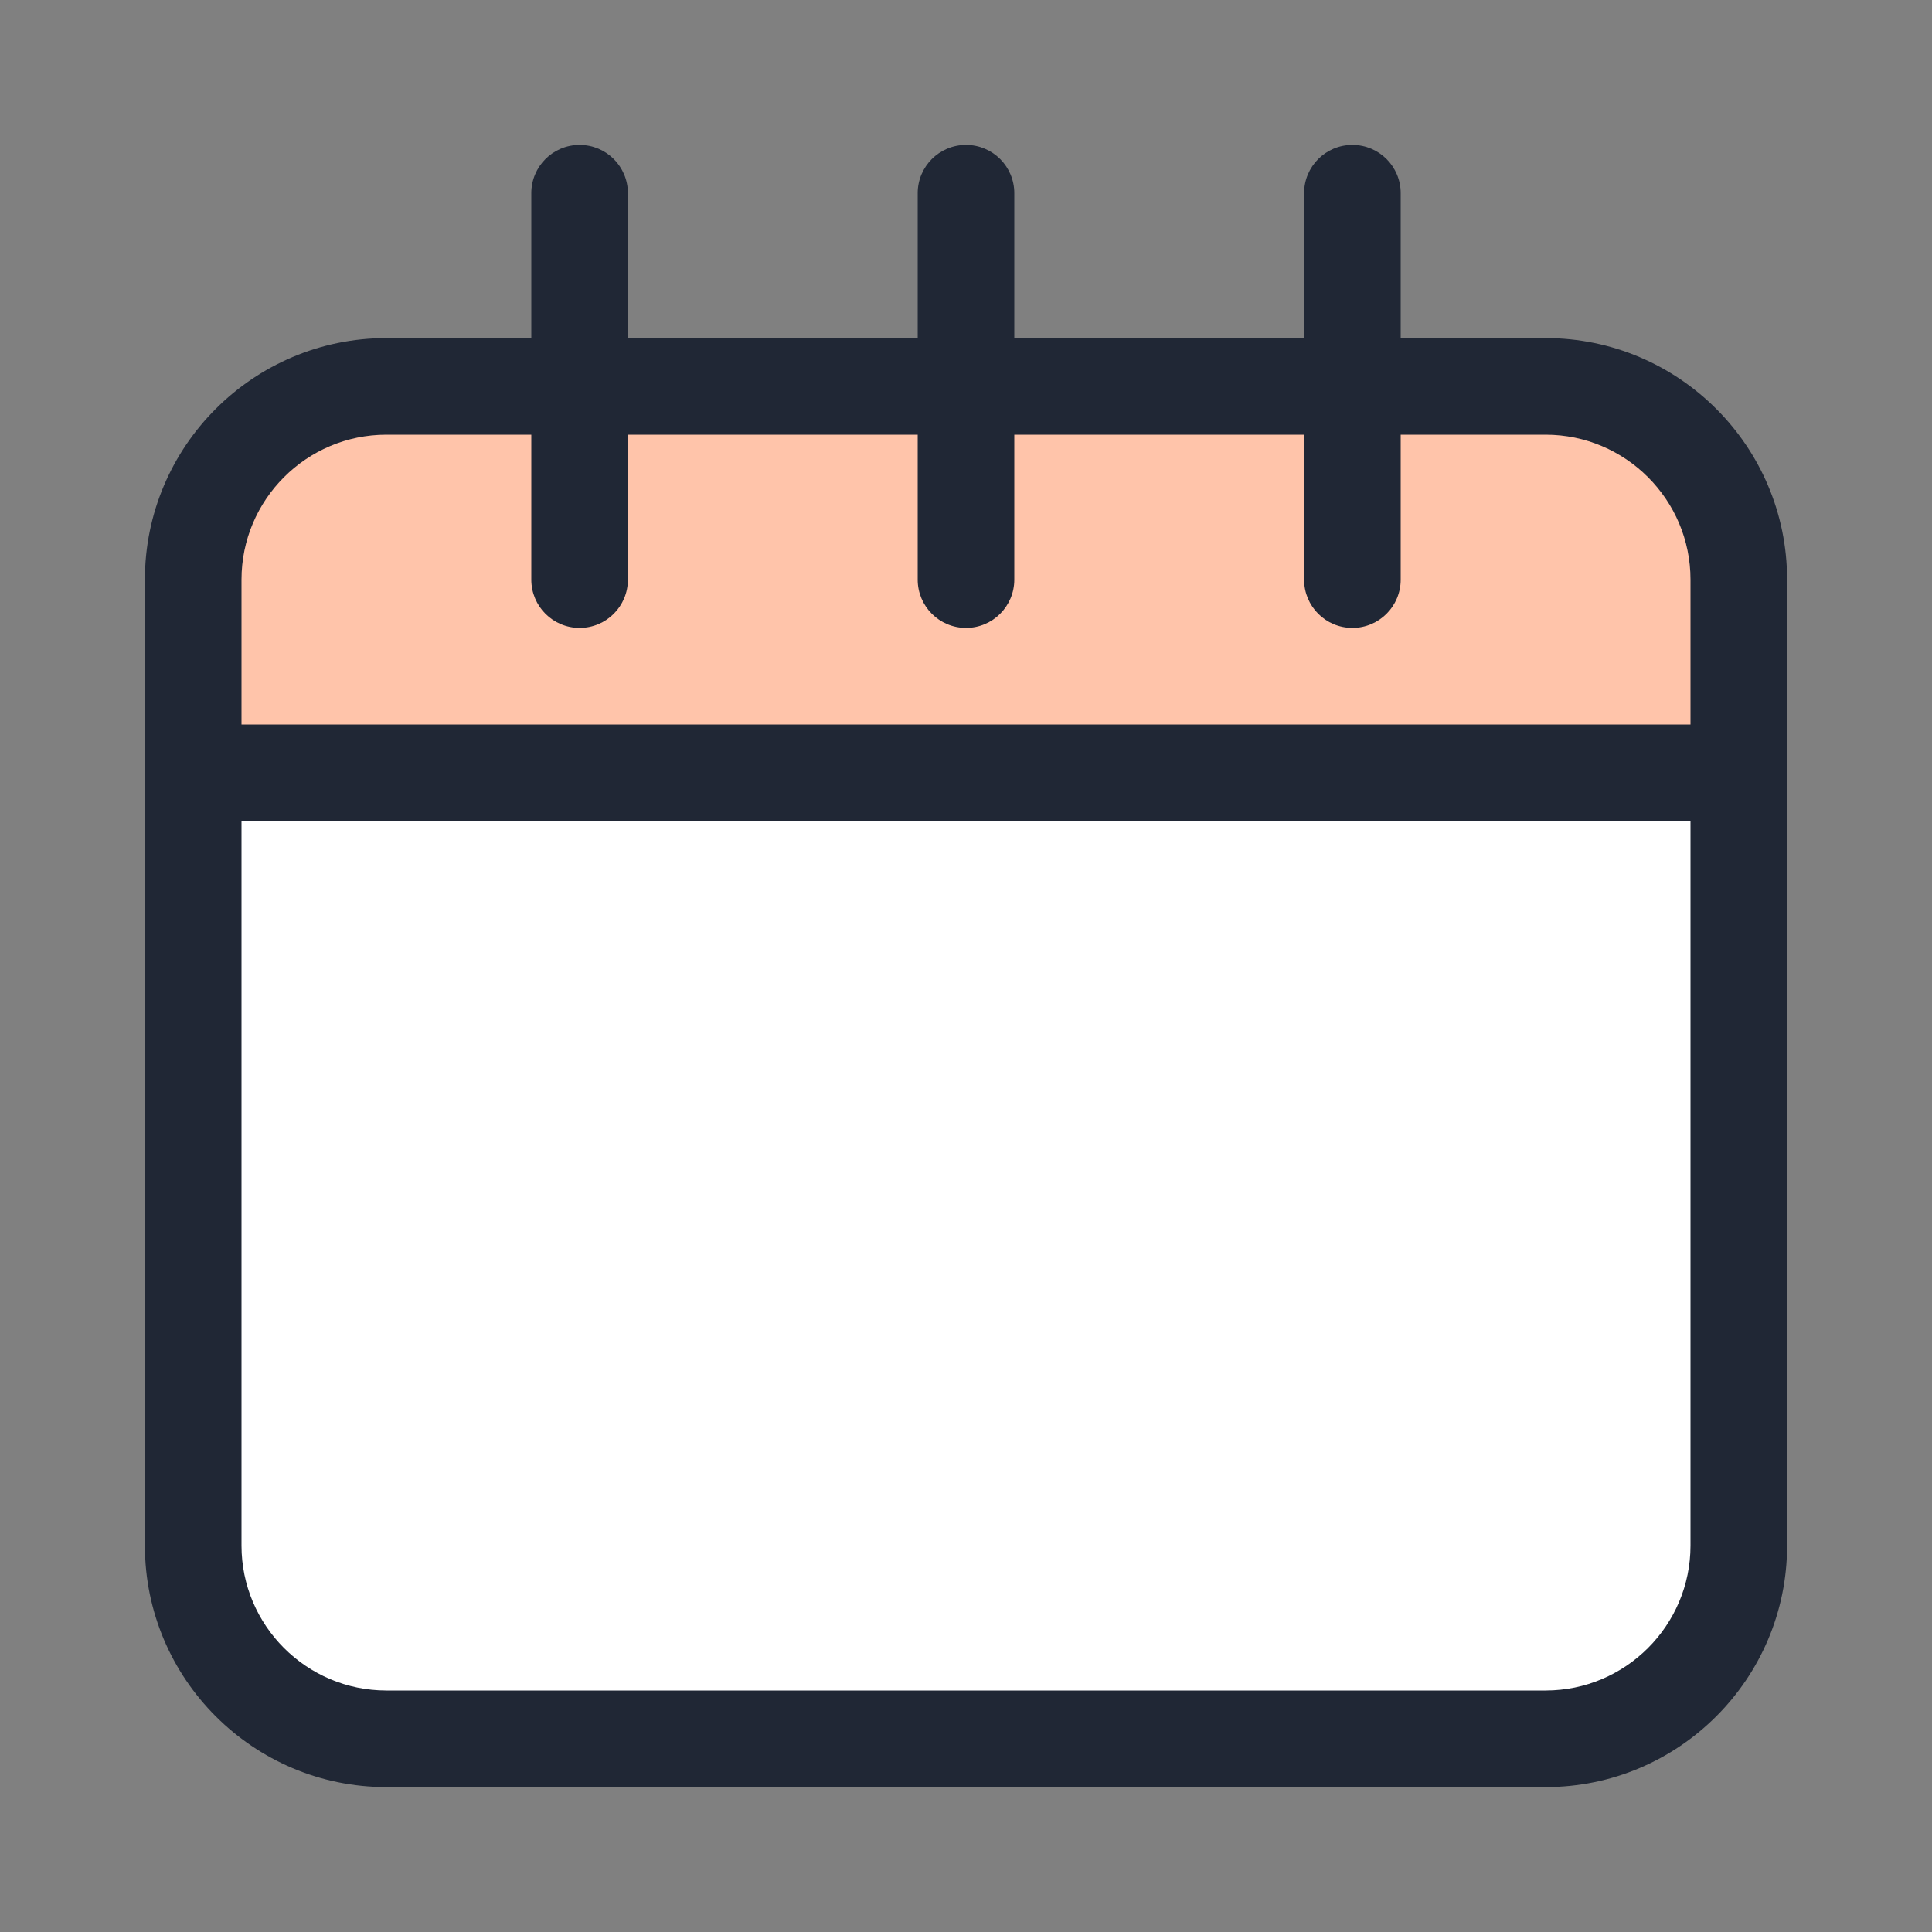 <svg width="17" height="17" viewBox="0 0 17 17" fill="none" xmlns="http://www.w3.org/2000/svg">
<rect x="0" y="0" width="17" height="17" fill="#808080" stroke="none"/>
<path d="M1.545 6.955H15.455V13.136C15.455 14.417 14.417 15.455 13.136 15.455H3.864C2.583 15.455 1.545 14.417 1.545 13.136V6.955Z" fill="white"/>
<path d="M1.545 6.954H15.455V5.409C15.455 4.129 14.417 3.091 13.136 3.091H3.864C2.583 3.091 1.545 4.129 1.545 5.409V6.954Z" fill="#FFC4AA"/>
<path d="M13.6 2.975H12.325V1.7C12.325 1.465 12.135 1.275 11.9 1.275C11.665 1.275 11.475 1.465 11.475 1.7V2.975H8.925V1.7C8.925 1.465 8.735 1.275 8.5 1.275C8.265 1.275 8.075 1.465 8.075 1.7V2.975H5.525V1.7C5.525 1.465 5.335 1.275 5.1 1.275C4.865 1.275 4.675 1.465 4.675 1.7V2.975H3.4C2.228 2.975 1.275 3.928 1.275 5.1V13.6C1.275 14.772 2.228 15.725 3.4 15.725H13.6C14.772 15.725 15.725 14.772 15.725 13.6V5.1C15.725 3.928 14.772 2.975 13.6 2.975ZM14.875 13.6C14.875 14.303 14.303 14.875 13.6 14.875H3.4C2.697 14.875 2.125 14.303 2.125 13.6V7.225H14.875V13.6ZM14.875 6.375H2.125V5.1C2.125 4.397 2.697 3.825 3.4 3.825H4.675V5.1C4.675 5.335 4.865 5.525 5.1 5.525C5.335 5.525 5.525 5.335 5.525 5.1V3.825H8.075V5.1C8.075 5.335 8.265 5.525 8.5 5.525C8.735 5.525 8.925 5.335 8.925 5.1V3.825H11.475V5.1C11.475 5.335 11.665 5.525 11.9 5.525C12.135 5.525 12.325 5.335 12.325 5.1V3.825H13.6C14.303 3.825 14.875 4.397 14.875 5.1V6.375Z" fill="#202735"/>
</svg>
